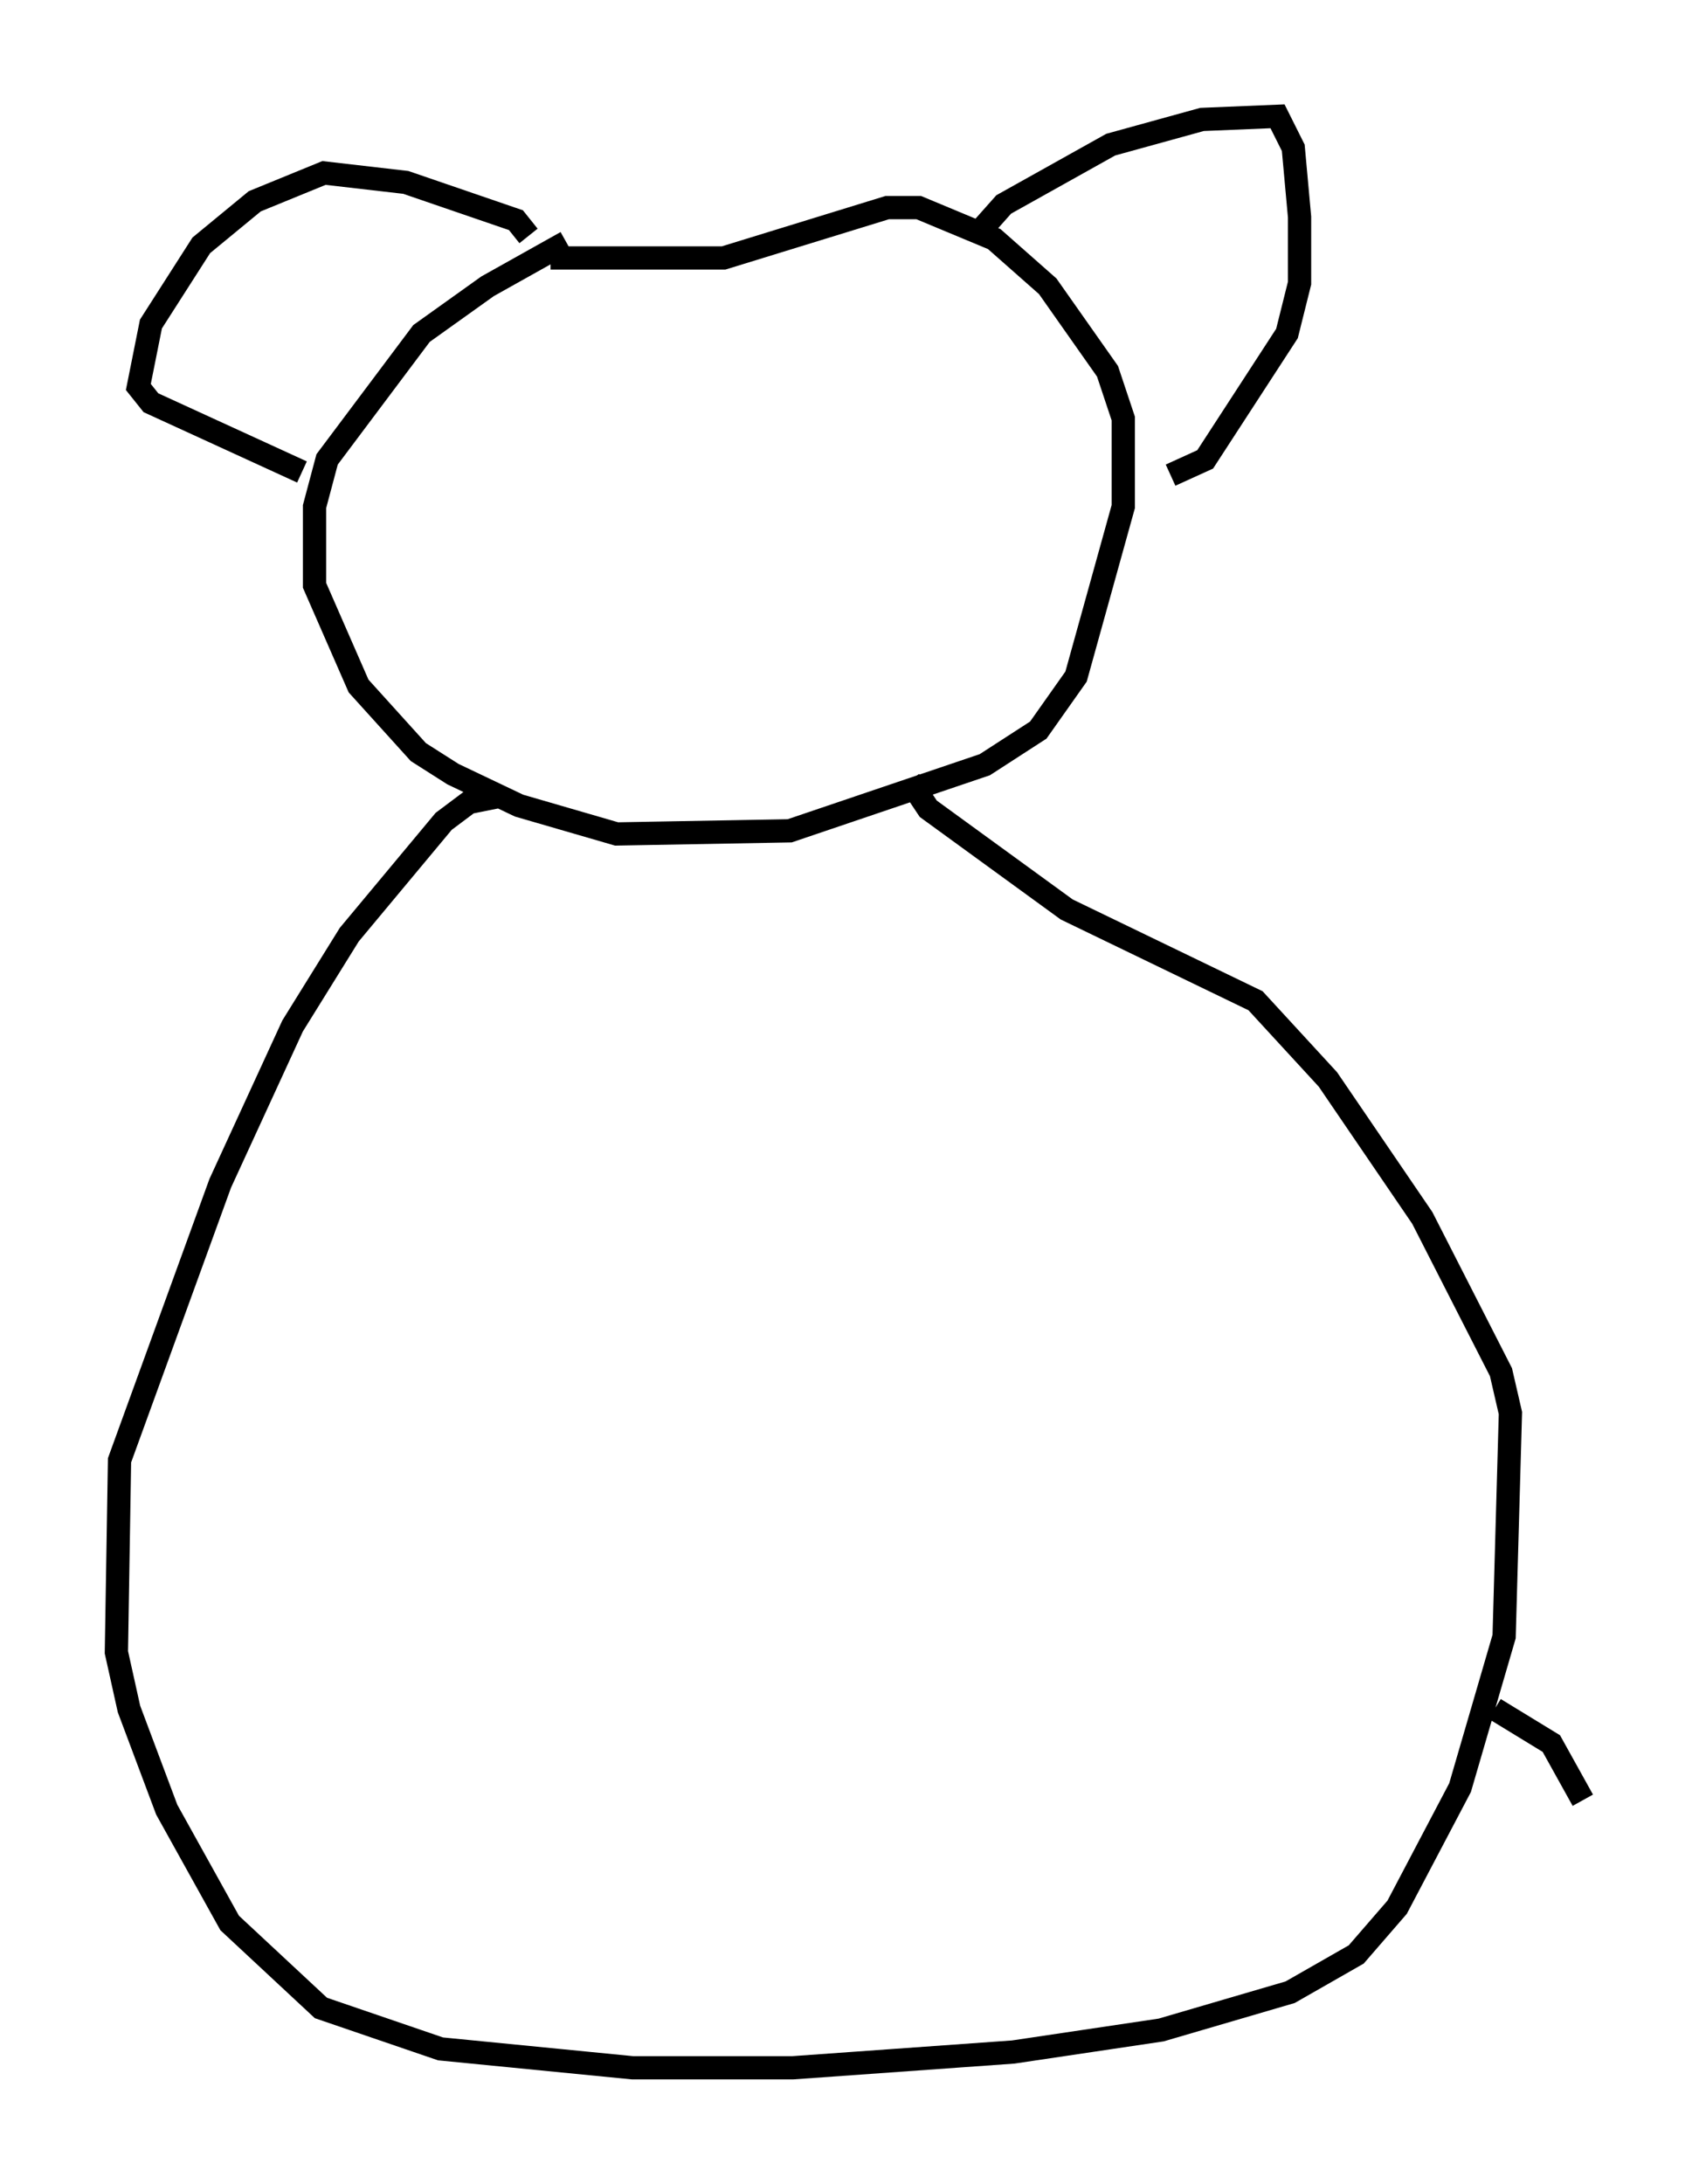 <?xml version="1.0" encoding="utf-8" ?>
<svg baseProfile="full" height="93.896" version="1.1" width="73.058" xmlns="http://www.w3.org/2000/svg" xmlns:ev="http://www.w3.org/2001/xml-events" xmlns:xlink="http://www.w3.org/1999/xlink"><defs /><rect fill="white" height="93.896" width="73.058" x="0" y="0" /><path d="M25.027, 10.413 m-0.677, 0.0 l-3.383, 1.894 -2.842, 2.03 l-4.059, 5.413 -0.541, 2.03 l0.0, 3.383 1.894, 4.33 l2.571, 2.842 1.488, 0.947 l2.842, 1.353 4.195, 1.218 l7.442, -0.135 8.39, -2.842 l2.3, -1.488 1.624, -2.3 l2.03, -7.307 0.0, -3.789 l-0.677, -2.03 -2.571, -3.654 l-2.3, -2.03 -3.248, -1.353 l-1.353, 0.0 -7.036, 2.165 l-7.442, 0.0 m-0.947, -0.947 l-0.541, -0.677 -4.736, -1.624 l-3.518, -0.406 -2.977, 1.218 l-2.3, 1.894 -2.165, 3.383 l-0.541, 2.706 0.541, 0.677 l6.495, 2.977 m29.093, -10.284 l1.083, -1.218 4.601, -2.571 l3.924, -1.083 3.248, -0.135 l0.677, 1.353 0.271, 2.977 l0.0, 2.842 -0.541, 2.165 l-3.518, 5.413 -1.488, 0.677 m-28.822, 13.802 l-1.353, 0.271 -1.083, 0.812 l-4.059, 4.871 -2.436, 3.924 l-3.112, 6.766 -4.33, 11.908 l-0.135, 8.254 0.541, 2.436 l1.624, 4.33 2.706, 4.871 l3.924, 3.654 5.142, 1.759 l8.254, 0.812 6.901, 0.0 l9.472, -0.677 6.36, -0.947 l5.548, -1.624 2.842, -1.624 l1.759, -2.03 2.706, -5.142 l1.894, -6.495 0.271, -9.607 l-0.406, -1.759 -3.383, -6.631 l-4.059, -5.954 -3.112, -3.383 l-8.119, -3.924 -5.954, -4.33 l-0.812, -1.218 m28.958, 43.843 l-1.353, -2.436 -2.436, -1.488 " fill="none" stroke="black" stroke-width="1" /></svg>